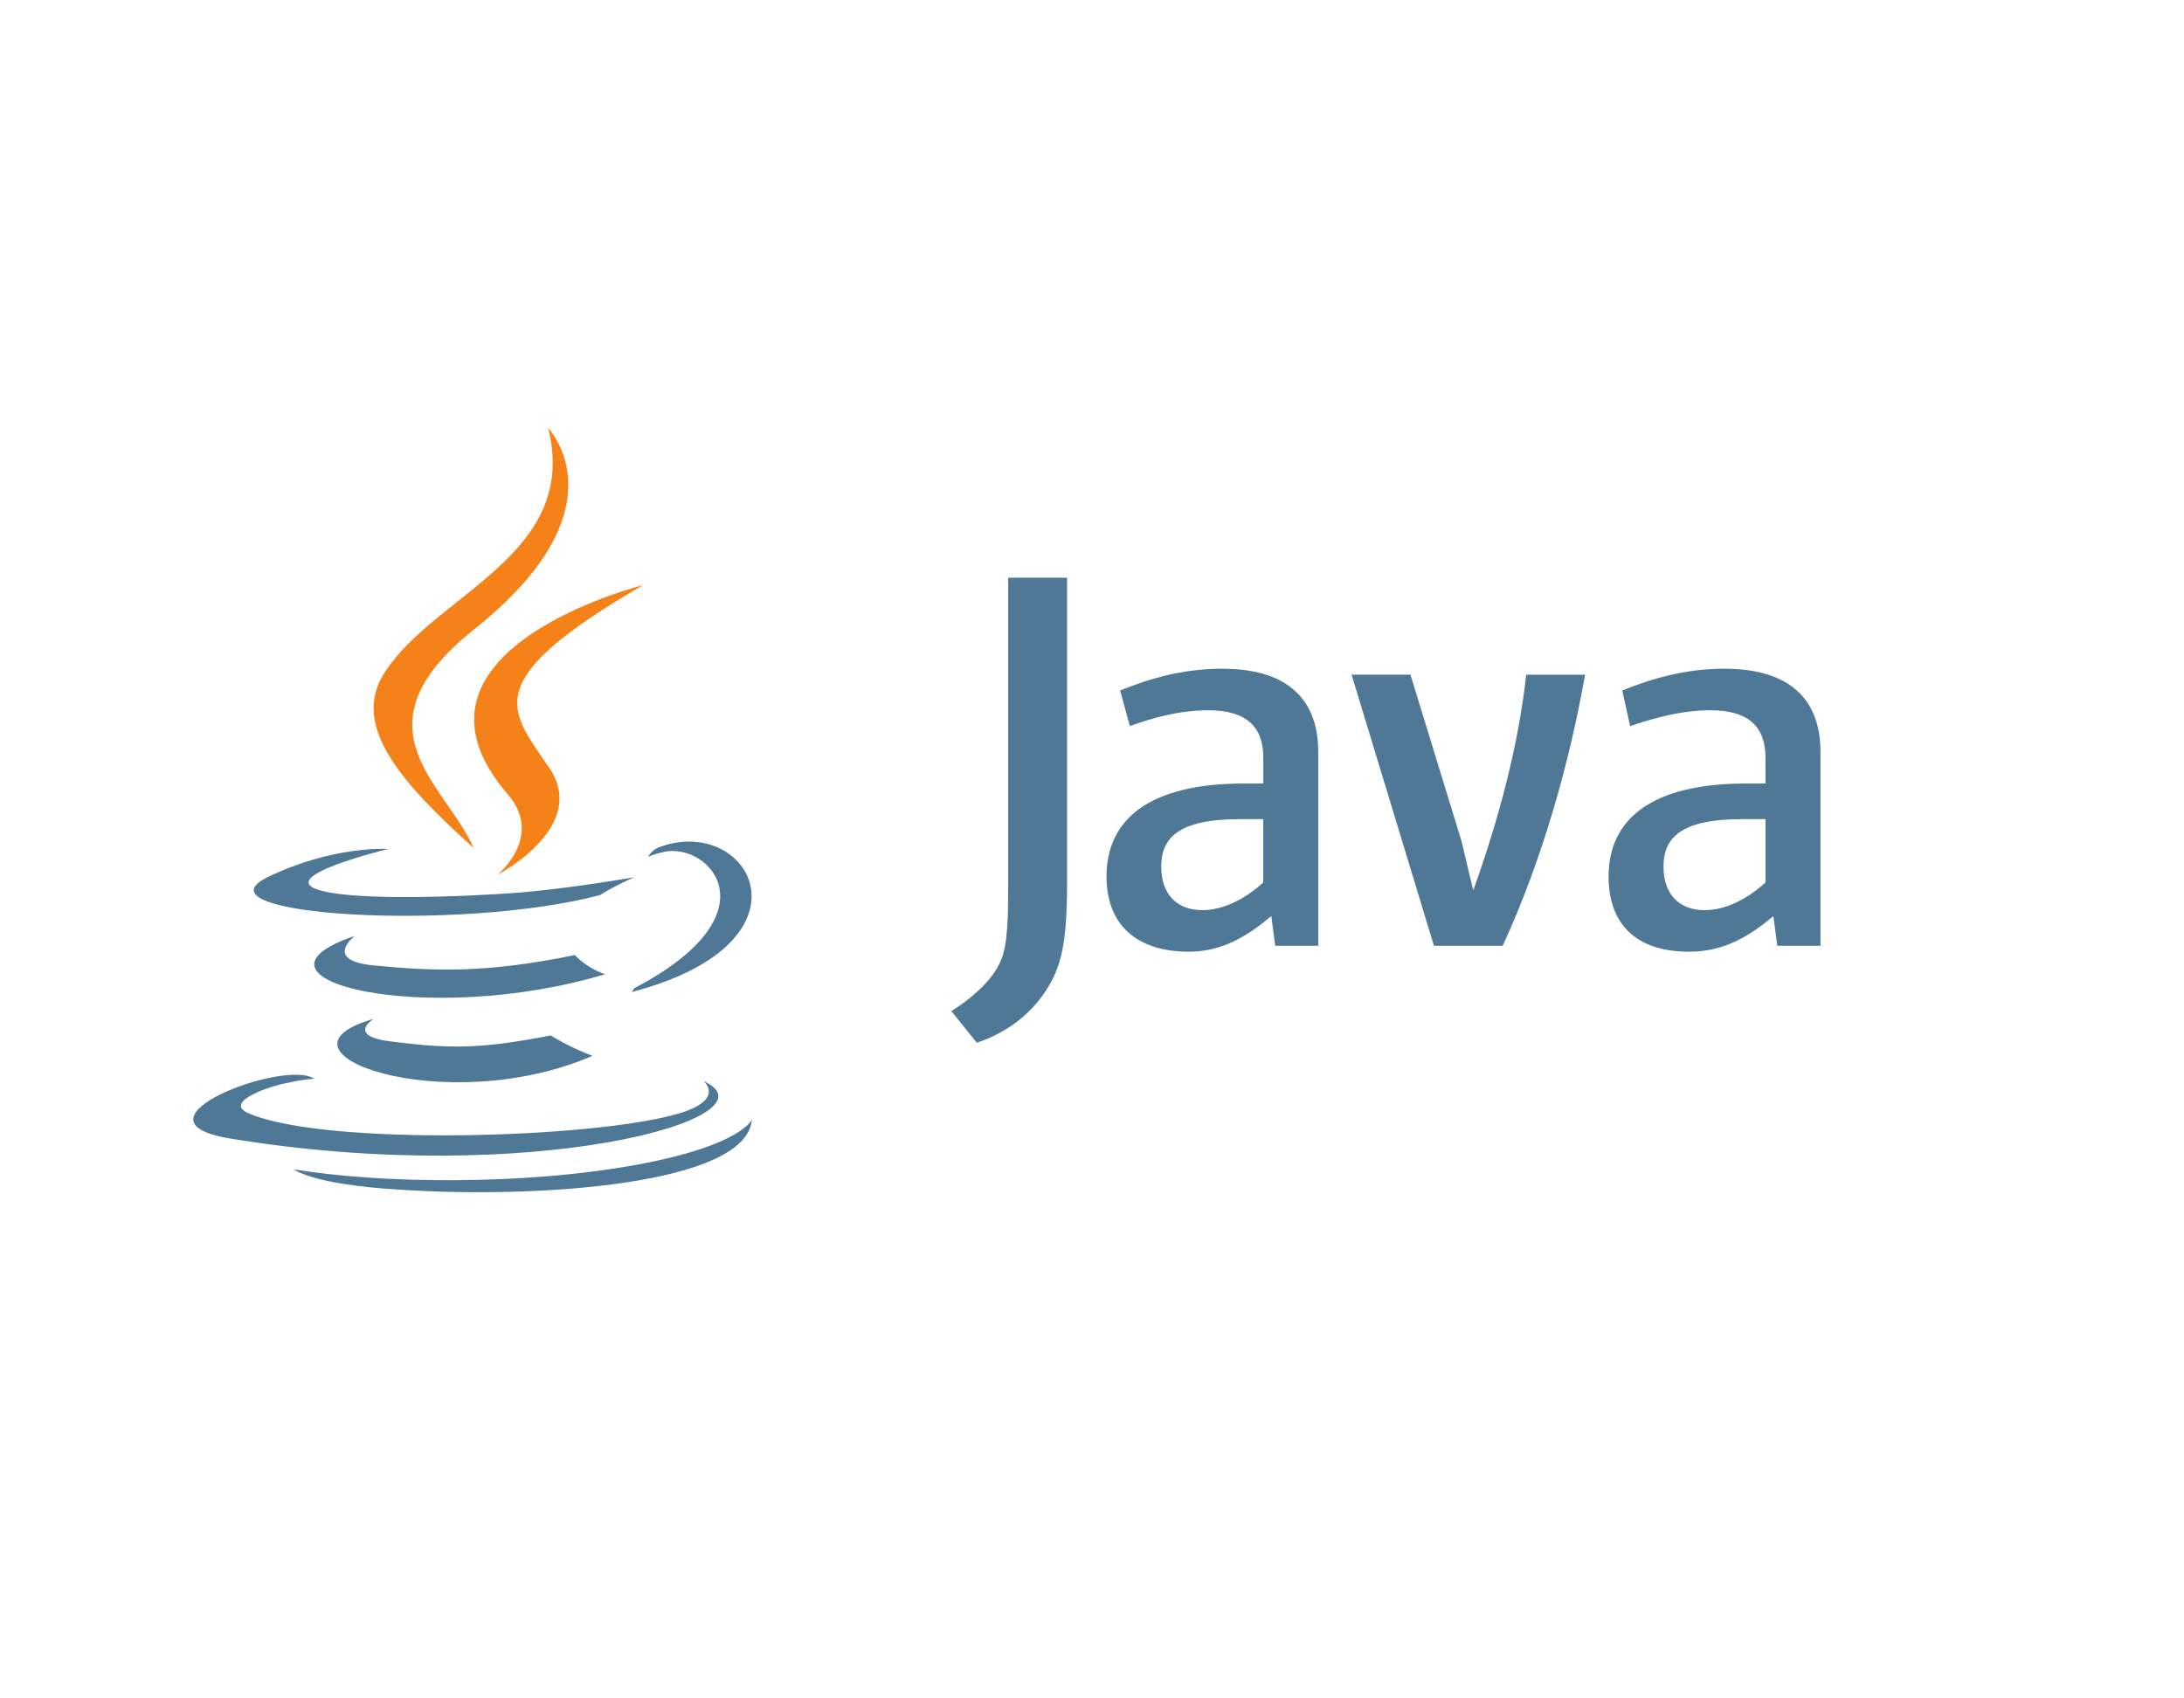 <svg width="252" height="196" viewBox="0 0 252 196" fill="none" xmlns="http://www.w3.org/2000/svg">
<g filter="url(#filter0_d_312_3)">
<rect x="1" width="244" height="188" rx="50" fill="white"/>
</g>
<path d="M43.117 117.577C43.117 117.577 39.76 119.638 45.454 120.228C52.294 121.11 55.961 120.964 63.549 119.492C63.549 119.492 65.592 120.814 68.366 121.849C51.291 129.209 29.693 121.409 43.119 117.581L43.117 117.577ZM40.928 108.009C40.928 108.009 37.28 110.808 42.971 111.396C50.413 112.132 56.27 112.278 66.322 110.219C66.322 110.219 67.632 111.691 69.823 112.427C49.246 118.61 26.188 113.014 40.928 108.009ZM81.208 124.792C81.208 124.792 83.689 126.852 78.434 128.472C68.657 131.416 37.426 132.299 28.669 128.472C25.605 127.149 31.443 125.213 33.339 124.939C35.239 124.498 36.258 124.498 36.258 124.498C32.902 122.141 13.929 129.357 26.625 131.398C61.503 137.139 90.252 128.895 81.204 124.774L81.208 124.792ZM44.72 97.998C44.72 97.998 28.814 101.826 39.028 103.15C43.406 103.739 52.016 103.591 60.042 103.003C66.608 102.414 73.177 101.236 73.177 101.236C73.177 101.236 70.84 102.267 69.236 103.296C53.037 107.565 21.953 105.654 30.856 101.236C38.445 97.556 44.72 97.977 44.72 97.977V97.998ZM73.179 114.045C89.522 105.506 81.934 97.262 76.68 98.294C75.369 98.589 74.78 98.882 74.78 98.882C74.78 98.882 75.217 98 76.24 97.705C86.6 94.025 94.774 108.745 72.882 114.488C72.882 114.488 73.028 114.34 73.175 114.047L73.179 114.045ZM46.328 137.304C62.088 138.335 86.171 136.715 86.752 129.208C86.752 129.208 85.586 132.152 73.764 134.36C60.338 136.863 43.702 136.568 33.921 134.948C33.921 134.948 35.963 136.713 46.328 137.304Z" fill="#4E7896"/>
<path d="M63.254 49.417C63.254 49.417 72.302 58.693 54.643 72.677C40.488 84.013 51.413 90.491 54.643 97.851C46.325 90.343 40.342 83.719 44.427 77.534C50.412 68.407 66.902 63.991 63.254 49.417ZM58.584 91.668C62.815 96.526 57.415 100.944 57.415 100.944C57.415 100.944 68.215 95.348 63.252 88.428C58.73 81.805 55.227 78.565 74.196 67.523C74.196 67.523 44.279 75.031 58.582 91.666L58.584 91.668Z" fill="#F58219"/>
<path d="M152.104 109.144V86.763C152.104 81.051 148.935 77.172 141.012 77.172C136.484 77.172 132.633 78.314 129.24 79.683L130.372 83.794C132.861 82.88 136.034 81.967 139.427 81.967C143.729 81.967 145.766 83.794 145.766 87.449V90.42H143.52C132.652 90.42 127.674 94.531 127.674 101.153C127.674 106.635 131.069 109.832 137.182 109.832C141.031 109.832 143.974 108.005 146.689 105.721L147.141 109.146H152.119L152.104 109.144ZM145.762 101.838C143.501 103.892 141.008 105.035 138.743 105.035C135.798 105.035 133.99 103.208 133.99 100.013C133.99 96.818 135.8 94.531 143.045 94.531H145.762V101.839V101.838ZM173.38 109.146H165.457L155.952 77.86H162.744L168.63 97.046L169.989 102.758C172.934 94.535 175.195 86.086 176.101 77.866H182.892C181.081 88.143 177.914 99.332 173.384 109.152L173.38 109.146ZM210.054 109.146V86.763C210.054 81.051 206.885 77.172 198.958 77.172C194.431 77.172 190.583 78.314 187.186 79.683L188.092 83.794C190.809 82.88 193.978 81.967 197.374 81.967C201.675 81.967 203.712 83.794 203.712 87.449V90.42H201.451C190.583 90.42 185.605 94.531 185.605 101.153C185.605 106.635 188.774 109.832 194.887 109.832C198.962 109.832 201.905 108.005 204.62 105.721L205.072 109.146H210.05H210.054ZM203.716 101.838C201.455 103.892 198.962 105.035 196.697 105.035C193.752 105.035 191.943 103.208 191.943 100.013C191.943 96.818 193.754 94.531 200.999 94.531H203.716V101.839V101.838ZM120.633 114.397C118.822 117.138 116.105 119.193 112.71 120.335L109.765 116.682C112.029 115.312 114.292 113.257 115.199 111.43C116.105 109.832 116.331 107.547 116.331 102.296V66.667H123.124V101.838C123.124 108.918 122.441 111.657 120.633 114.397Z" fill="#4E7896"/>
<defs>
<filter id="filter0_d_312_3" x="0" y="0" width="252" height="196" filterUnits="userSpaceOnUse" color-interpolation-filters="sRGB">
<feFlood flood-opacity="0" result="BackgroundImageFix"/>
<feColorMatrix in="SourceAlpha" type="matrix" values="0 0 0 0 0 0 0 0 0 0 0 0 0 0 0 0 0 0 127 0" result="hardAlpha"/>
<feOffset dx="3" dy="4"/>
<feGaussianBlur stdDeviation="2"/>
<feComposite in2="hardAlpha" operator="out"/>
<feColorMatrix type="matrix" values="0 0 0 0 0 0 0 0 0 0 0 0 0 0 0 0 0 0 1 0"/>
<feBlend mode="normal" in2="BackgroundImageFix" result="effect1_dropShadow_312_3"/>
<feBlend mode="normal" in="SourceGraphic" in2="effect1_dropShadow_312_3" result="shape"/>
</filter>
</defs>
</svg>

